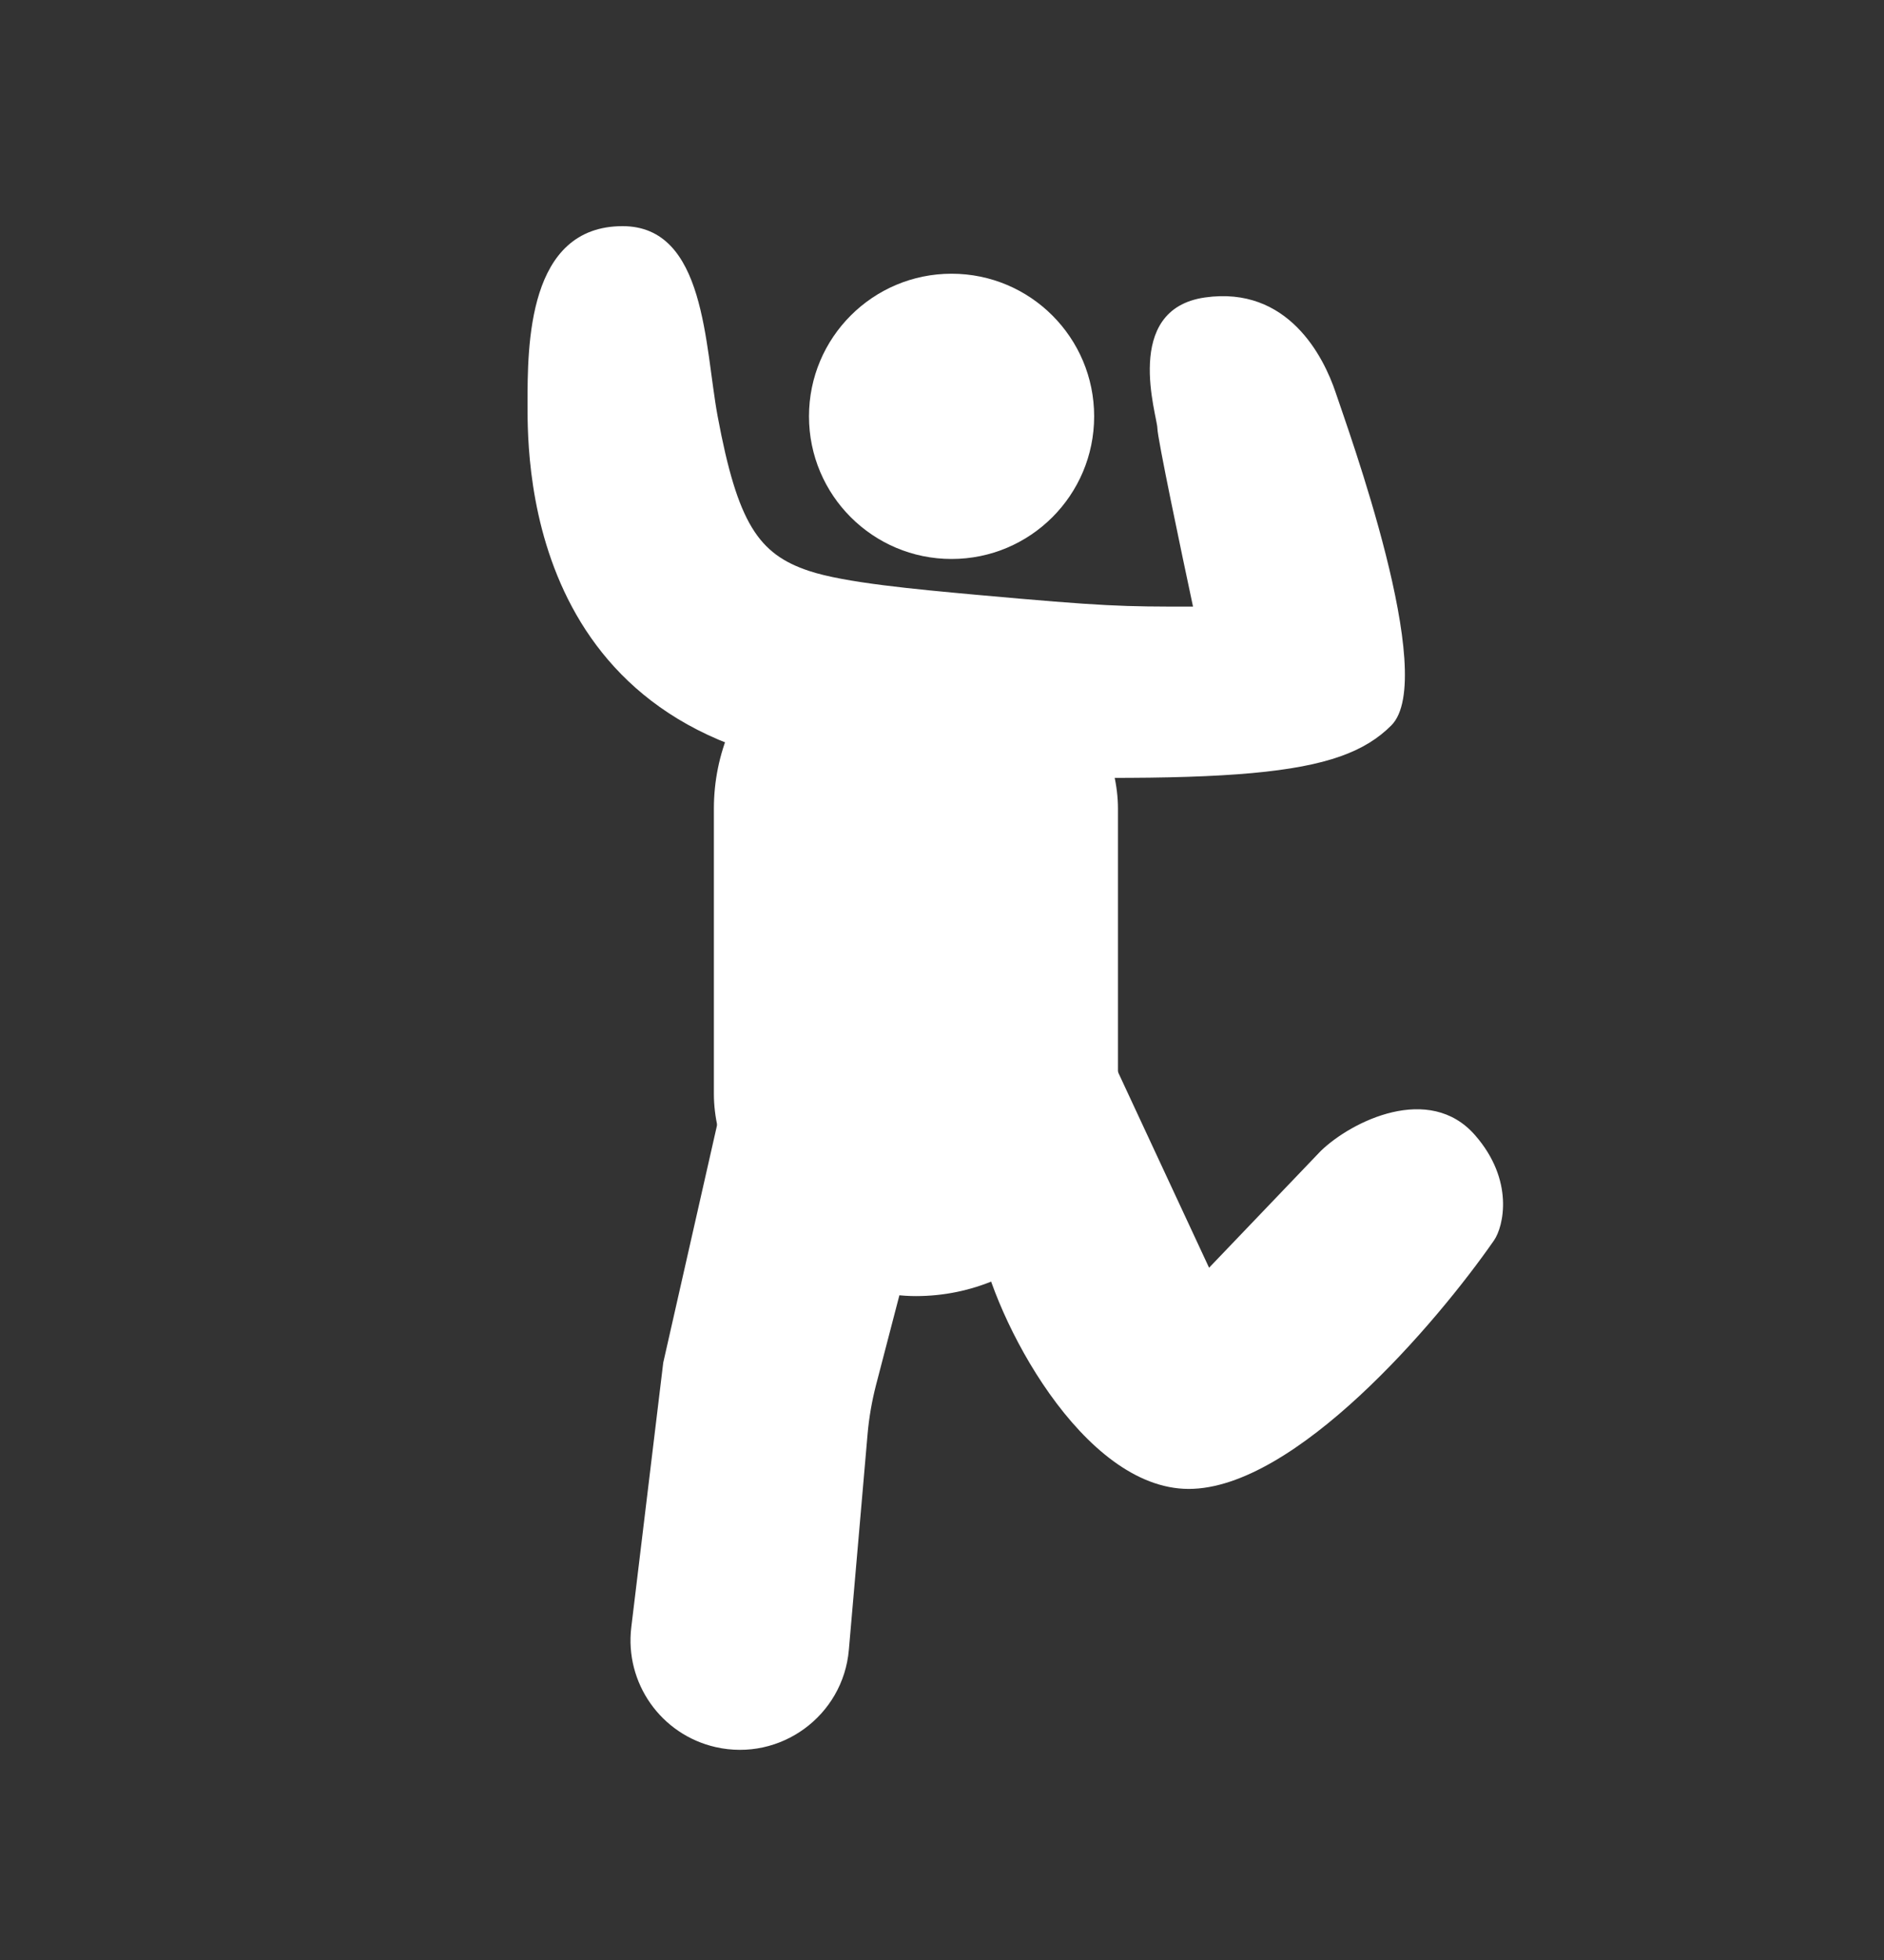 <svg width="25" height="26" viewBox="0 0 25 26" fill="none" xmlns="http://www.w3.org/2000/svg">
<rect x="0" y="0" width="25" height="26" fill="#333333" stroke="none"/>
<g id="Club">
<g id="Group 776">
<path id="Vector 89" d="M9.523 5.523C9.788 6.943 10.065 7.35 10.734 7.573C11.207 7.731 12.157 7.817 12.942 7.889C14.677 8.046 14.885 8.047 15.831 8.047C15.674 7.311 15.358 5.807 15.358 5.681C15.358 5.523 14.885 4.104 15.989 3.946C17.093 3.789 17.566 4.735 17.724 5.208C17.881 5.681 19.093 8.993 18.462 9.623C17.775 10.31 16.462 10.412 11.731 10.254C7 10.097 7 6.17 7 5.366V5.365C7 4.577 7 3 8.262 3C9.366 3 9.35 4.593 9.523 5.523Z" fill="white"/>
<path id="Vector 88" d="M15.773 19.751C14.363 19.749 13.187 17.488 13 16.454L14.5 13.5L16.044 16.817L17.527 15.267C17.936 14.872 18.966 14.365 19.572 15.057C20.098 15.657 19.952 16.271 19.825 16.454C19.062 17.553 17.184 19.752 15.773 19.751Z" fill="white"/>
<rect id="Rectangle 79" x="9.473" y="8.046" width="5.362" height="9.147" rx="2.681" fill="white"/>
<circle id="Ellipse 270" cx="12.627" cy="5.523" r="1.892" fill="white"/>
<path id="Rectangle 80" d="M9.628 14.427C9.807 13.639 10.591 13.145 11.379 13.323C12.185 13.506 12.68 14.319 12.472 15.119L11.624 18.375C11.569 18.589 11.531 18.808 11.512 19.029L11.264 21.886C11.188 22.762 10.355 23.37 9.497 23.176C8.771 23.011 8.288 22.325 8.377 21.586L8.801 18.076L9.628 14.427Z" fill="white"/>
</g>
</g>
</svg>
